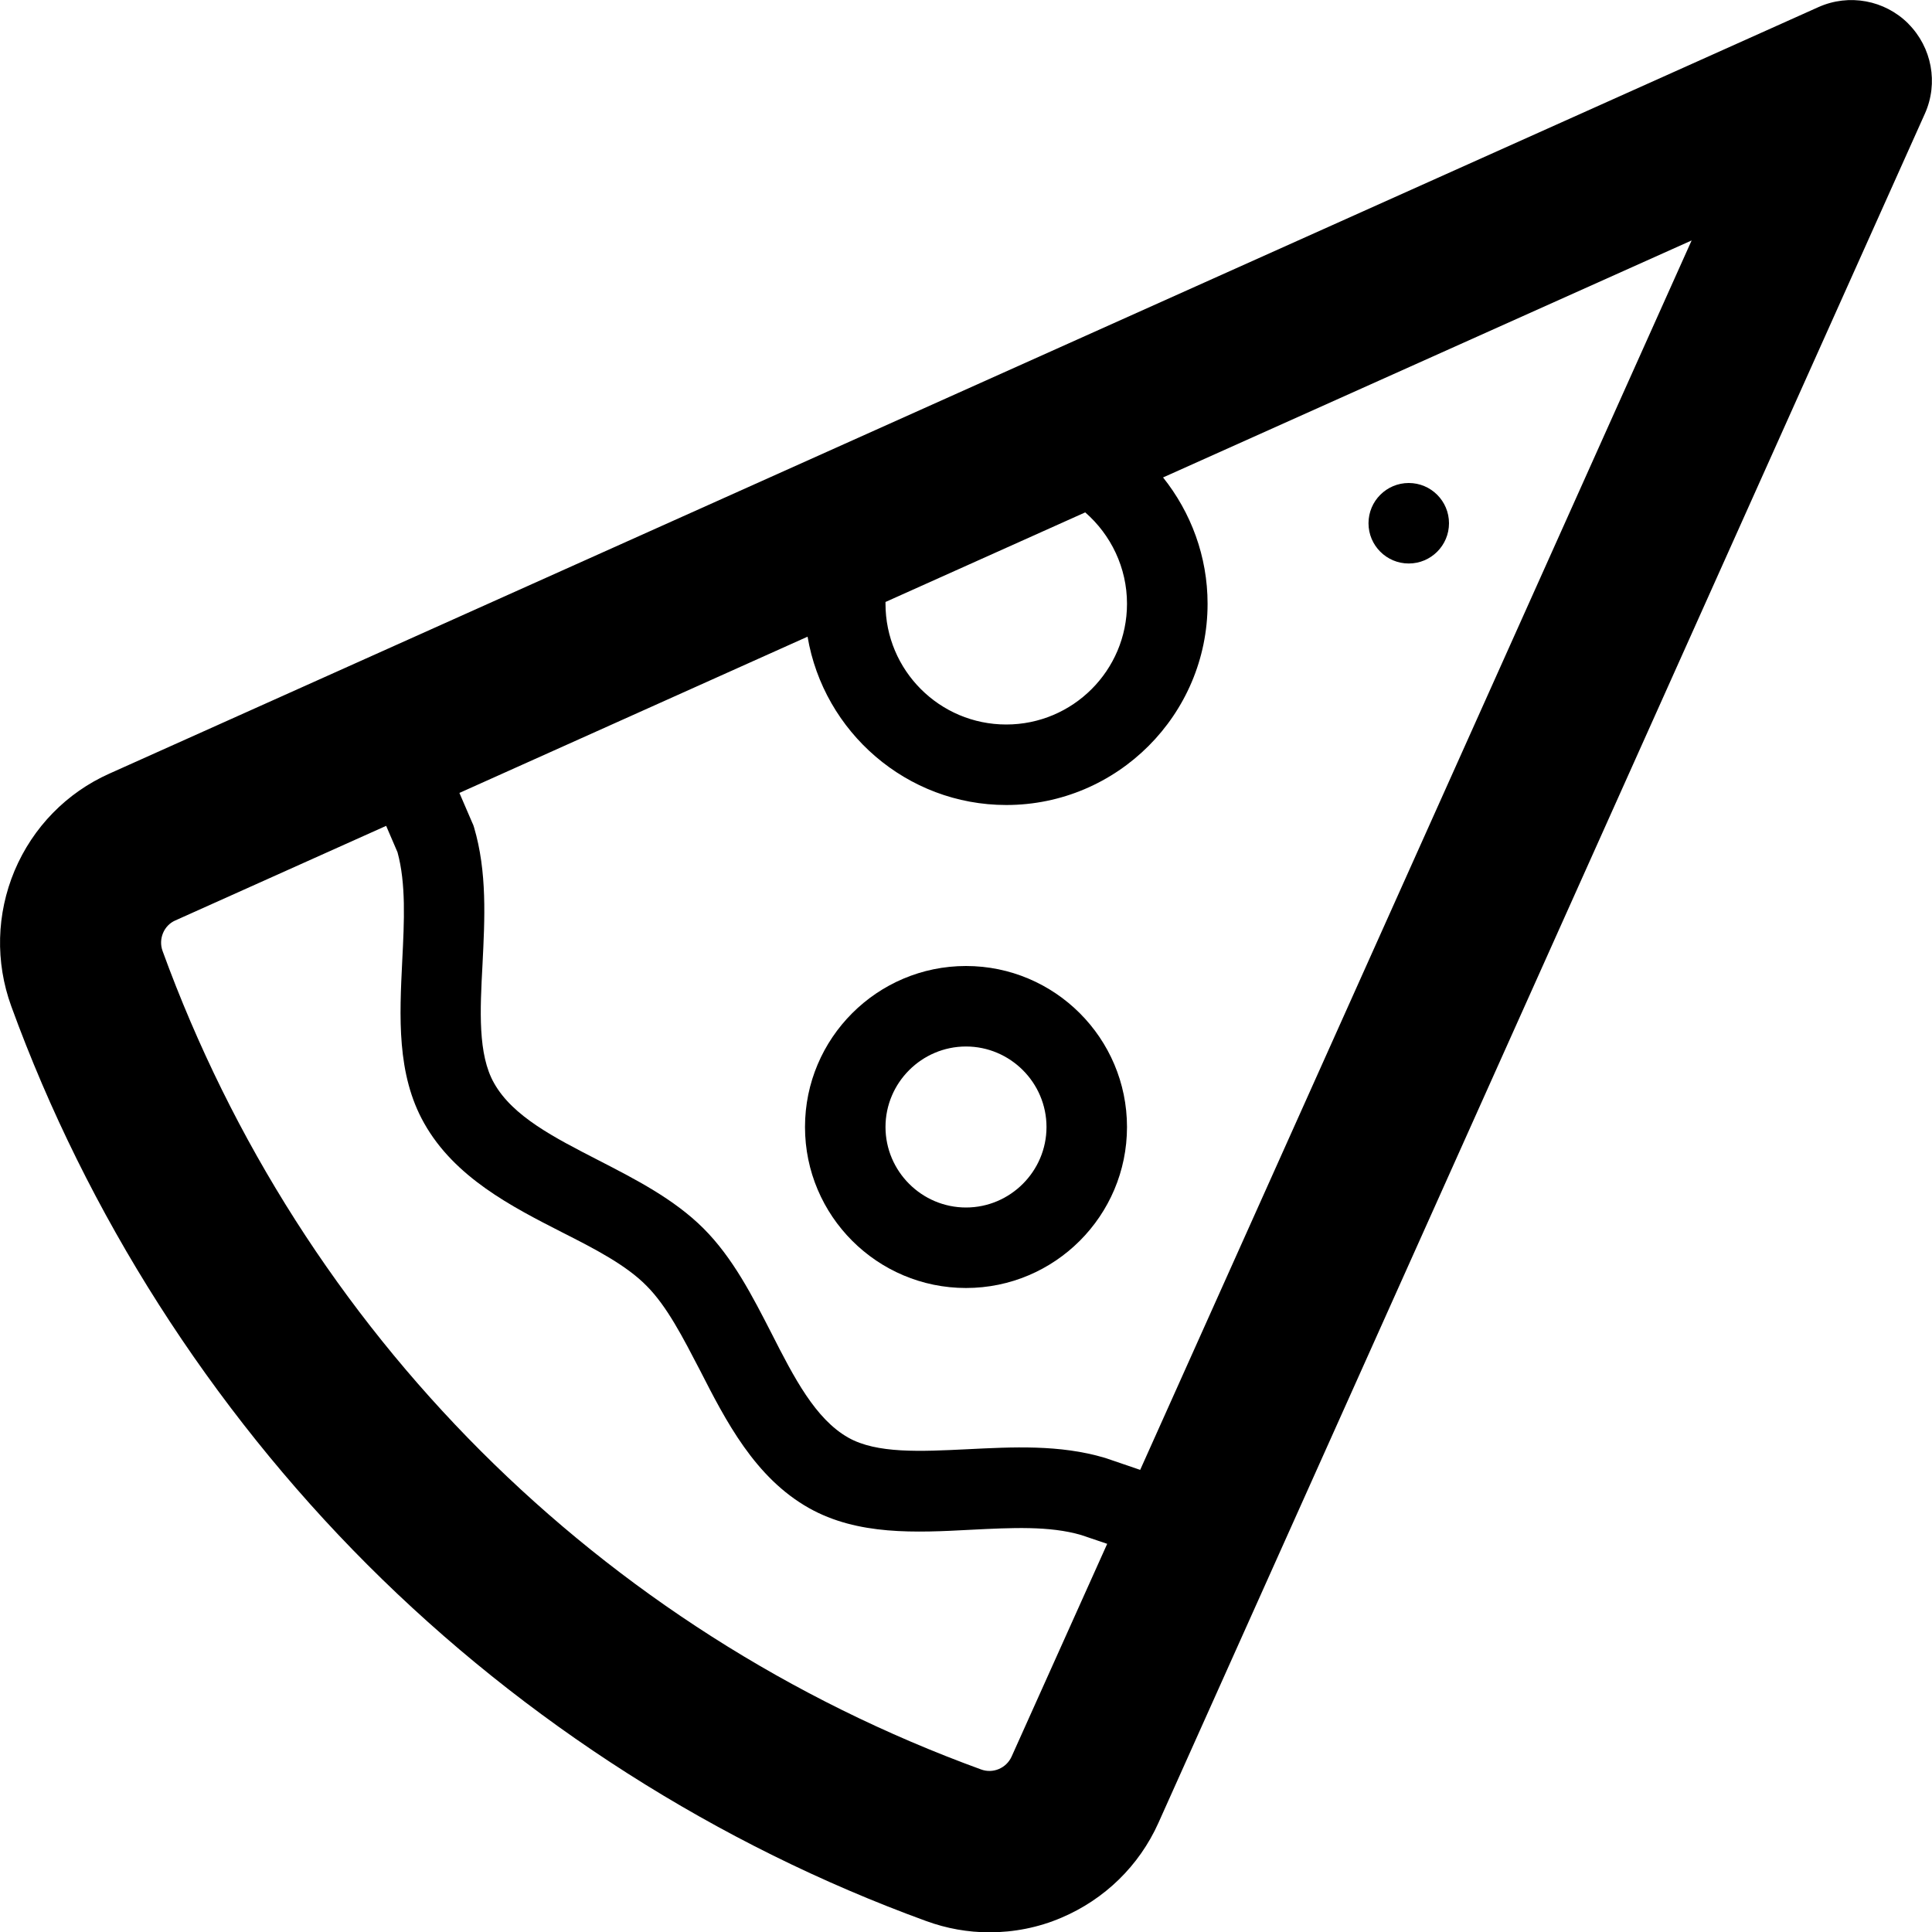 <svg version="1.1" xmlns="http://www.w3.org/2000/svg" width="24" height="24" viewBox="0 0 24 24">
   <path d="M12 12c-1.103 0-2 0.897-2 2s0.897 2 2 2c1.103 0 2-0.897 2-2s-0.897-2-2-2zM12 15c-0.55 0-1-0.45-1-1s0.45-1 1-1c0.55 0 1 0.45 1 1s-0.45 1-1 1z" />
   <path d="M18 6.5c0 0.276-0.224 0.5-0.5 0.5s-0.5-0.224-0.5-0.5c0-0.276 0.224-0.5 0.5-0.5s0.5 0.224 0.5 0.5z" />
   <path d="M23.706 0.294c-0.294-0.294-0.738-0.375-1.116-0.206l-21.231 9.522c-0.531 0.237-0.95 0.666-1.178 1.206-0.225 0.537-0.241 1.134-0.041 1.684 0.941 2.584 2.472 4.984 4.425 6.938s4.353 3.484 6.938 4.425c0.256 0.094 0.522 0.141 0.787 0.141 0.303 0 0.609-0.059 0.894-0.181 0.537-0.228 0.966-0.644 1.206-1.178l9.522-21.234c0.169-0.378 0.087-0.822-0.206-1.116zM14 7.5c0 0.828-0.672 1.5-1.5 1.5s-1.5-0.672-1.5-1.5c0-0.006 0-0.016 0-0.022l2.481-1.113c0.319 0.278 0.519 0.687 0.519 1.134zM12.566 21.822c-0.066 0.144-0.231 0.213-0.378 0.159-4.737-1.725-8.444-5.431-10.169-10.169-0.053-0.147 0.016-0.316 0.159-0.378l2.619-1.175 0.141 0.328c0.106 0.387 0.084 0.853 0.059 1.344-0.034 0.694-0.072 1.413 0.272 2.022 0.378 0.672 1.084 1.034 1.709 1.353 0.413 0.209 0.8 0.409 1.053 0.666 0.256 0.256 0.453 0.644 0.666 1.053 0.319 0.625 0.681 1.331 1.353 1.709 0.606 0.341 1.325 0.306 2.016 0.269 0.5-0.025 0.972-0.050 1.366 0.066l0.322 0.109-1.188 2.644zM14.163 18.259l-0.422-0.144c-0.006-0.003-0.012-0.003-0.019-0.006-0.559-0.166-1.144-0.134-1.709-0.106-0.575 0.028-1.122 0.056-1.475-0.144-0.409-0.231-0.675-0.747-0.953-1.294-0.237-0.462-0.481-0.941-0.847-1.306s-0.844-0.609-1.306-0.847c-0.547-0.281-1.062-0.544-1.294-0.956-0.203-0.356-0.175-0.903-0.144-1.478 0.028-0.563 0.059-1.147-0.106-1.703-0.006-0.019-0.012-0.038-0.022-0.056l-0.159-0.369 4.325-1.941c0.2 1.184 1.231 2.091 2.469 2.091 1.378 0 2.5-1.122 2.5-2.5 0-0.588-0.206-1.134-0.553-1.569l6.566-2.944-6.85 15.272z" />
</svg>

